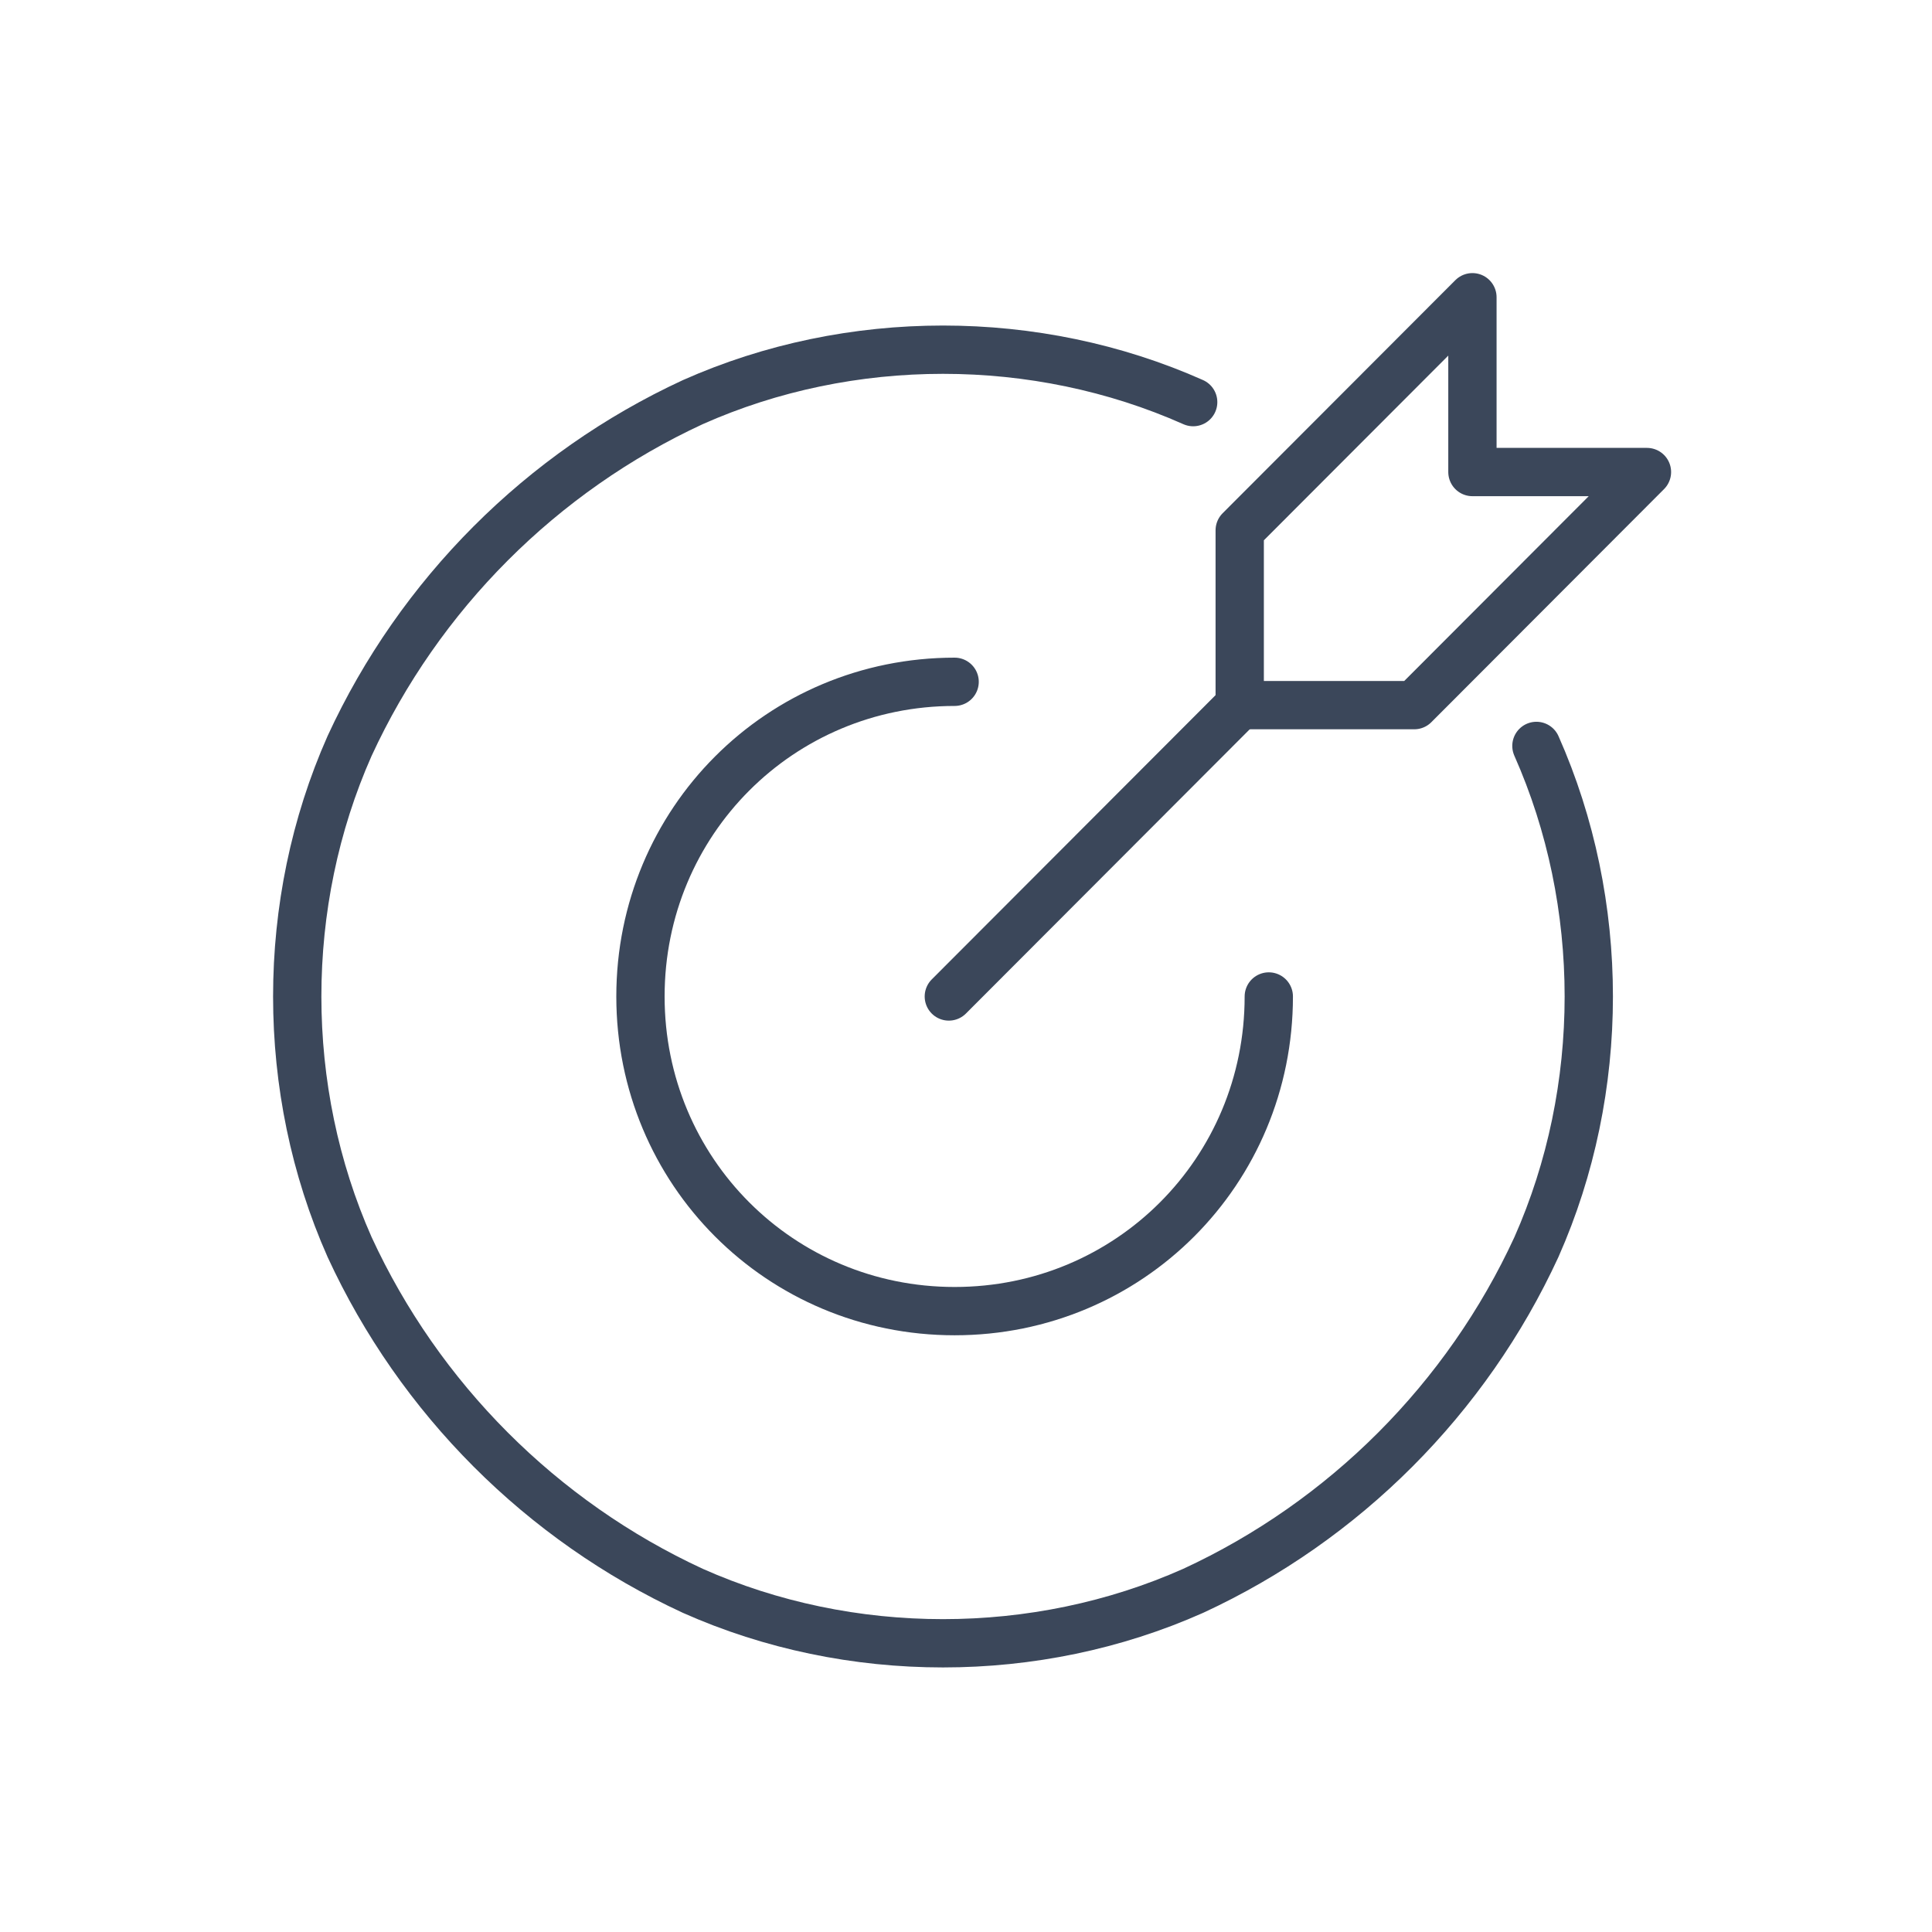 <svg width="80" height="80" viewBox="0 0 80 80" fill="none" xmlns="http://www.w3.org/2000/svg">
<path d="M52.538 41.262C52.538 48.5 46.756 54.291 39.529 54.291C32.302 54.291 26.52 48.5 26.52 41.262C26.52 34.023 32.302 28.232 39.529 28.232" stroke="#3B475A" stroke-width="2" stroke-miterlimit="10" stroke-linecap="round" stroke-linejoin="round"/>
<path d="M63.62 30.887C66.511 37.402 66.511 45.123 63.62 51.638C60.729 57.911 55.67 62.978 49.407 65.873C42.902 68.769 35.193 68.769 28.689 65.873C22.425 62.978 17.367 57.911 14.476 51.638C11.585 45.123 11.585 37.402 14.476 30.887C17.367 24.613 22.425 19.547 28.689 16.651C35.193 13.756 42.902 13.756 49.407 16.651" stroke="#3B475A" stroke-width="2" stroke-miterlimit="10" stroke-linecap="round" stroke-linejoin="round"/>
<path d="M39.289 41.262L51.334 29.198" stroke="#3B475A" stroke-width="2" stroke-miterlimit="10" stroke-linecap="round" stroke-linejoin="round"/>
<path d="M68.197 19.546L58.561 29.198H51.334V21.959L60.97 12.308V19.546H68.197Z" stroke="#3B475A" stroke-width="2" stroke-miterlimit="10" stroke-linecap="round" stroke-linejoin="round"/>
</svg>
